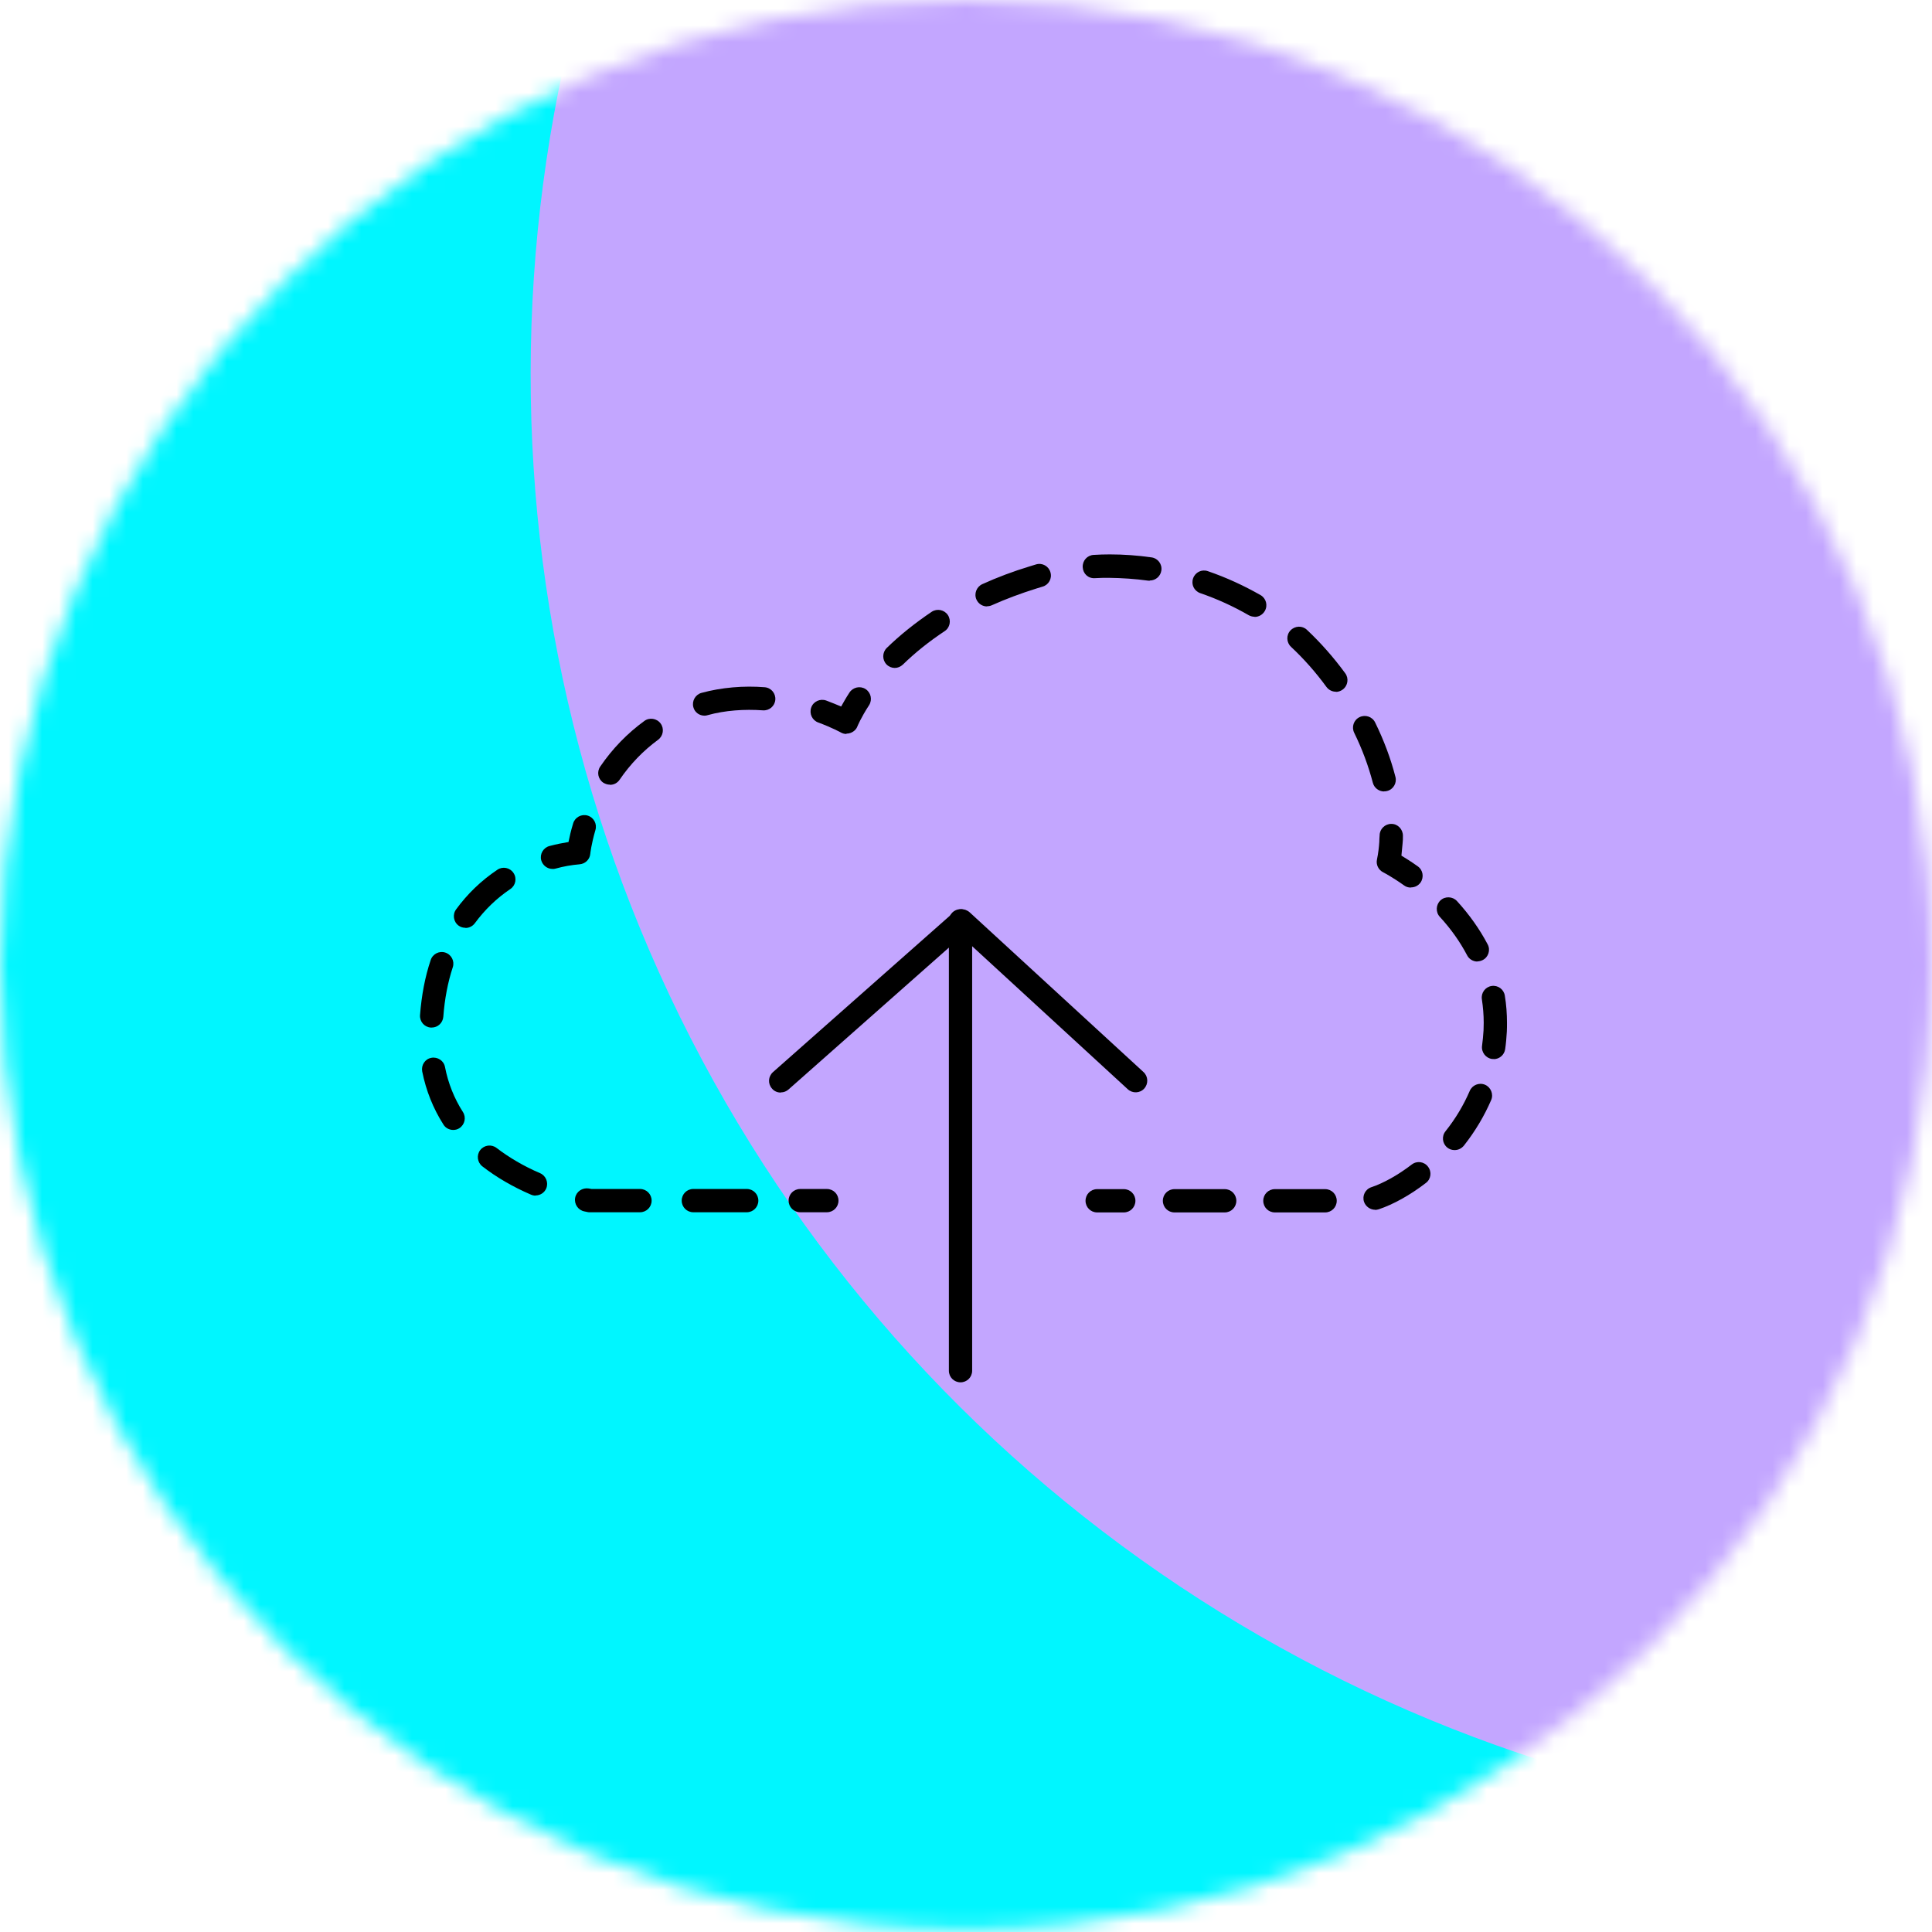 <svg width="115" height="115" viewBox="0 0 115 115" fill="none" xmlns="http://www.w3.org/2000/svg">
<mask id="mask0_828_1293" style="mask-type:alpha" maskUnits="userSpaceOnUse" x="0" y="0" width="115" height="115">
<ellipse cx="57.5" cy="57.44" rx="57.5" ry="57.44" fill="#D9D9D9"/>
</mask>
<g mask="url(#mask0_828_1293)">
<ellipse cx="57.5" cy="57.44" rx="57.5" ry="57.44" fill="black"/>
<g filter="url(#filter0_f_828_1293)">
<ellipse cx="102.702" cy="102.649" rx="102.702" ry="102.649" transform="matrix(0.866 -0.5 0.5 0.866 -131.244 85.146)" fill="#00FFF0"/>
</g>
<g filter="url(#filter1_f_828_1293)">
<path d="M111.664 30.573C130.474 63.12 119.311 104.737 86.731 123.527C54.151 142.318 12.49 131.167 -6.32 98.62C-25.13 66.074 -13.967 24.457 18.613 5.666C51.193 -13.124 92.854 -1.973 111.664 30.573Z" fill="#00F6FF"/>
</g>
<g filter="url(#filter2_f_828_1293)">
<ellipse cx="87.087" cy="86.842" rx="87.087" ry="86.842" transform="matrix(0.866 -0.5 0.5 0.866 -0.229 -9.586)" fill="#C3A6FF"/>
</g>
</g>
<path d="M49.217 72.158H47.634C47.248 72.158 46.941 71.851 46.941 71.465C46.941 71.079 47.248 70.773 47.634 70.773H49.217C49.603 70.773 49.91 71.079 49.91 71.465C49.91 71.851 49.603 72.158 49.217 72.158Z" fill="black"/>
<path d="M44.448 72.158H41.271C40.885 72.158 40.578 71.851 40.578 71.465C40.578 71.079 40.885 70.772 41.271 70.772H44.448C44.834 70.772 45.14 71.079 45.14 71.465C45.14 71.851 44.834 72.158 44.448 72.158ZM38.094 72.158H35.145C35.145 72.158 35.076 72.158 35.047 72.158C35.047 72.158 34.957 72.148 34.789 72.108C34.413 72.039 34.166 71.673 34.235 71.297C34.304 70.921 34.67 70.683 35.047 70.743L35.205 70.772H38.094C38.48 70.772 38.787 71.079 38.787 71.465C38.787 71.851 38.48 72.158 38.094 72.158ZM31.88 71.168C31.791 71.168 31.692 71.148 31.603 71.109C30.524 70.644 29.554 70.08 28.713 69.427C28.406 69.189 28.357 68.754 28.584 68.457C28.822 68.15 29.257 68.101 29.554 68.328C30.306 68.902 31.177 69.417 32.147 69.832C32.493 69.981 32.662 70.386 32.513 70.743C32.404 71 32.147 71.158 31.88 71.158V71.168ZM26.981 67.259C26.754 67.259 26.526 67.151 26.398 66.943C25.784 65.983 25.358 64.914 25.131 63.776C25.062 63.4 25.299 63.034 25.675 62.965C26.041 62.895 26.417 63.133 26.487 63.509C26.675 64.479 27.041 65.389 27.555 66.191C27.763 66.517 27.664 66.943 27.348 67.151C27.229 67.23 27.1 67.259 26.971 67.259H26.981ZM25.685 61.164C25.685 61.164 25.645 61.164 25.636 61.164C25.25 61.134 24.973 60.797 25.002 60.421C25.091 59.254 25.299 58.145 25.636 57.146C25.754 56.78 26.15 56.582 26.506 56.701C26.872 56.819 27.07 57.215 26.952 57.571C26.655 58.472 26.467 59.462 26.388 60.52C26.358 60.886 26.061 61.164 25.695 61.164H25.685ZM27.704 55.226C27.565 55.226 27.417 55.187 27.298 55.097C26.991 54.87 26.922 54.434 27.15 54.128C27.823 53.207 28.644 52.416 29.604 51.772C29.92 51.555 30.356 51.644 30.564 51.96C30.781 52.277 30.692 52.712 30.376 52.92C29.554 53.474 28.852 54.157 28.268 54.949C28.129 55.137 27.922 55.236 27.704 55.236V55.226Z" fill="black"/>
<path d="M32.889 51.723C32.582 51.723 32.305 51.515 32.216 51.208C32.117 50.842 32.335 50.456 32.711 50.357C33.087 50.258 33.473 50.179 33.839 50.12C33.899 49.833 33.978 49.457 34.116 49.011C34.225 48.645 34.611 48.438 34.977 48.546C35.343 48.655 35.551 49.041 35.442 49.407C35.195 50.248 35.136 50.813 35.136 50.822C35.106 51.159 34.839 51.416 34.502 51.446C34.037 51.486 33.562 51.565 33.067 51.703C33.008 51.723 32.949 51.723 32.889 51.723Z" fill="black"/>
<path d="M36.303 46.706C36.165 46.706 36.036 46.666 35.907 46.587C35.591 46.369 35.512 45.944 35.729 45.627C36.452 44.568 37.332 43.658 38.352 42.916C38.658 42.688 39.094 42.757 39.322 43.064C39.549 43.371 39.48 43.806 39.173 44.034C38.282 44.687 37.511 45.489 36.877 46.419C36.739 46.617 36.531 46.716 36.303 46.716V46.706ZM41.934 42.599C41.627 42.599 41.35 42.401 41.271 42.094C41.172 41.728 41.39 41.342 41.756 41.243C42.943 40.917 44.279 40.808 45.516 40.907C45.902 40.937 46.179 41.273 46.15 41.649C46.12 42.035 45.783 42.312 45.407 42.282C44.319 42.203 43.151 42.282 42.122 42.569C42.063 42.589 42.003 42.599 41.934 42.599Z" fill="black"/>
<path d="M50.385 43.688C50.266 43.688 50.148 43.658 50.049 43.599C50.049 43.599 49.534 43.312 48.703 43.005C48.346 42.876 48.158 42.48 48.287 42.114C48.416 41.748 48.822 41.57 49.178 41.698C49.524 41.827 49.831 41.956 50.068 42.055C50.197 41.827 50.355 41.54 50.563 41.223C50.771 40.907 51.197 40.808 51.523 41.016C51.84 41.223 51.939 41.649 51.731 41.975C51.236 42.737 51.038 43.232 51.038 43.232C50.969 43.42 50.811 43.559 50.623 43.628C50.543 43.658 50.464 43.668 50.385 43.668V43.688Z" fill="black"/>
<path d="M82.388 47.111C82.082 47.111 81.795 46.904 81.715 46.587C81.458 45.607 81.092 44.608 80.607 43.618C80.439 43.272 80.577 42.856 80.924 42.688C81.27 42.52 81.686 42.658 81.854 43.005C82.378 44.074 82.784 45.162 83.061 46.241C83.16 46.607 82.933 46.993 82.567 47.082C82.507 47.102 82.448 47.102 82.398 47.102L82.388 47.111ZM79.519 41.174C79.301 41.174 79.093 41.075 78.954 40.887C78.311 40.006 77.599 39.205 76.847 38.502C76.57 38.245 76.55 37.8 76.817 37.522C77.084 37.245 77.52 37.225 77.797 37.493C78.608 38.255 79.38 39.126 80.073 40.075C80.3 40.382 80.231 40.818 79.924 41.045C79.805 41.134 79.657 41.184 79.519 41.184V41.174ZM53.265 39.759C53.087 39.759 52.908 39.69 52.77 39.551C52.503 39.274 52.513 38.839 52.78 38.571C53.581 37.79 54.492 37.067 55.462 36.414C55.778 36.206 56.214 36.295 56.422 36.612C56.629 36.929 56.55 37.364 56.224 37.572C55.313 38.175 54.482 38.839 53.74 39.561C53.601 39.69 53.433 39.759 53.255 39.759H53.265ZM74.679 36.711C74.561 36.711 74.442 36.681 74.333 36.622C73.423 36.097 72.453 35.652 71.444 35.306C71.077 35.177 70.889 34.791 71.018 34.425C71.147 34.059 71.533 33.871 71.899 33.999C72.997 34.376 74.046 34.86 75.036 35.425C75.362 35.612 75.481 36.038 75.283 36.374C75.154 36.592 74.927 36.721 74.679 36.721V36.711ZM58.757 36.097C58.49 36.097 58.242 35.949 58.124 35.692C57.965 35.345 58.124 34.93 58.47 34.771C59.361 34.366 60.311 34.009 61.29 33.712C61.419 33.673 61.548 33.633 61.676 33.594C62.042 33.485 62.428 33.703 62.527 34.069C62.636 34.435 62.419 34.821 62.052 34.92L61.696 35.029C60.776 35.316 59.875 35.652 59.034 36.028C58.945 36.068 58.846 36.087 58.747 36.087L58.757 36.097ZM68.445 34.563C68.445 34.563 68.376 34.563 68.346 34.563C67.564 34.455 66.782 34.405 66.011 34.395C65.734 34.395 65.457 34.395 65.179 34.415C64.774 34.445 64.467 34.148 64.447 33.762C64.427 33.376 64.714 33.05 65.1 33.03C65.417 33.01 65.724 33 66.06 33C66.882 33 67.723 33.059 68.544 33.178C68.92 33.228 69.187 33.584 69.128 33.96C69.078 34.306 68.781 34.554 68.445 34.554V34.563Z" fill="black"/>
<path d="M83.972 52.831C83.833 52.831 83.695 52.792 83.576 52.703C82.853 52.188 82.329 51.921 82.329 51.921C82.052 51.782 81.894 51.466 81.963 51.159C82.042 50.783 82.082 50.407 82.101 50.12C82.101 49.991 82.111 49.853 82.121 49.724C82.121 49.348 82.438 49.041 82.814 49.041C82.814 49.041 82.814 49.041 82.824 49.041C83.21 49.041 83.507 49.368 83.507 49.744C83.507 49.902 83.507 50.05 83.487 50.209C83.467 50.417 83.447 50.664 83.418 50.931C83.665 51.08 84.001 51.288 84.387 51.565C84.704 51.782 84.773 52.218 84.555 52.534C84.417 52.722 84.209 52.821 83.992 52.821L83.972 52.831Z" fill="black"/>
<path d="M78.875 72.168H75.887C75.501 72.168 75.194 71.861 75.194 71.475C75.194 71.089 75.501 70.782 75.887 70.782H78.875C79.261 70.782 79.568 71.089 79.568 71.475C79.568 71.861 79.261 72.168 78.875 72.168ZM72.898 72.168H69.91C69.524 72.168 69.217 71.861 69.217 71.475C69.217 71.089 69.524 70.782 69.91 70.782H72.898C73.284 70.782 73.591 71.089 73.591 71.475C73.591 71.861 73.284 72.168 72.898 72.168ZM81.854 72.01C81.567 72.01 81.29 71.822 81.191 71.534C81.072 71.168 81.27 70.782 81.636 70.664C82.349 70.426 83.22 69.941 84.031 69.318C84.338 69.08 84.773 69.14 85.001 69.446C85.238 69.753 85.179 70.189 84.872 70.416C83.932 71.139 82.933 71.693 82.072 71.98C82.002 72 81.923 72.019 81.854 72.019V72.01ZM86.574 68.457C86.426 68.457 86.267 68.407 86.149 68.308C85.852 68.071 85.802 67.635 86.04 67.339C86.634 66.596 87.119 65.785 87.485 64.934C87.633 64.588 88.039 64.419 88.395 64.568C88.742 64.716 88.91 65.132 88.761 65.478C88.346 66.438 87.801 67.349 87.138 68.19C87 68.358 86.802 68.457 86.594 68.457H86.574ZM88.91 63.034C88.91 63.034 88.85 63.034 88.811 63.034C88.435 62.984 88.168 62.628 88.217 62.252C88.257 61.955 88.286 61.648 88.306 61.332C88.306 61.173 88.316 61.025 88.316 60.877C88.316 60.411 88.276 59.937 88.207 59.481C88.148 59.105 88.405 58.749 88.781 58.69C89.167 58.63 89.513 58.888 89.573 59.264C89.662 59.798 89.701 60.342 89.701 60.886C89.701 61.055 89.701 61.233 89.692 61.411C89.672 61.767 89.642 62.114 89.593 62.45C89.543 62.796 89.246 63.044 88.91 63.044V63.034ZM87.94 57.235C87.692 57.235 87.445 57.096 87.326 56.859C86.911 56.067 86.367 55.295 85.703 54.573C85.446 54.296 85.466 53.851 85.743 53.593C86.02 53.336 86.465 53.356 86.723 53.633C87.465 54.444 88.079 55.315 88.553 56.216C88.732 56.552 88.593 56.978 88.257 57.146C88.158 57.195 88.049 57.225 87.94 57.225V57.235Z" fill="black"/>
<path d="M66.891 72.168H65.308C64.922 72.168 64.615 71.861 64.615 71.475C64.615 71.089 64.922 70.782 65.308 70.782H66.891C67.277 70.782 67.584 71.089 67.584 71.475C67.584 71.861 67.277 72.168 66.891 72.168Z" fill="black"/>
<path d="M57.174 82.281C56.788 82.281 56.481 81.975 56.481 81.589V54.81C56.481 54.425 56.788 54.118 57.174 54.118C57.56 54.118 57.866 54.425 57.866 54.81V81.589C57.866 81.975 57.56 82.281 57.174 82.281Z" fill="black"/>
<path d="M46.466 65.033C46.278 65.033 46.08 64.954 45.952 64.795C45.694 64.508 45.724 64.073 46.011 63.816L56.778 54.296C57.045 54.058 57.441 54.068 57.708 54.296L68.069 63.816C68.346 64.073 68.366 64.508 68.109 64.795C67.851 65.082 67.406 65.092 67.129 64.835L57.233 55.741L46.941 64.845C46.813 64.964 46.644 65.023 46.486 65.023L46.466 65.033Z" fill="black"/>
<defs>
<filter id="filter0_f_828_1293" x="-211.078" y="-97.35" width="440.331" height="440.117" filterUnits="userSpaceOnUse" color-interpolation-filters="sRGB">
<feFlood flood-opacity="0" result="BackgroundImageFix"/>
<feBlend mode="normal" in="SourceGraphic" in2="BackgroundImageFix" result="shape"/>
<feGaussianBlur stdDeviation="58.709" result="effect1_foregroundBlur_828_1293"/>
</filter>
<filter id="filter1_f_828_1293" x="-120.527" y="-108.531" width="346.398" height="346.256" filterUnits="userSpaceOnUse" color-interpolation-filters="sRGB">
<feFlood flood-opacity="0" result="BackgroundImageFix"/>
<feBlend mode="normal" in="SourceGraphic" in2="BackgroundImageFix" result="shape"/>
<feGaussianBlur stdDeviation="52.535" result="effect1_foregroundBlur_828_1293"/>
</filter>
<filter id="filter2_f_828_1293" x="-22.115" y="-118.498" width="281.562" height="281.181" filterUnits="userSpaceOnUse" color-interpolation-filters="sRGB">
<feFlood flood-opacity="0" result="BackgroundImageFix"/>
<feBlend mode="normal" in="SourceGraphic" in2="BackgroundImageFix" result="shape"/>
<feGaussianBlur stdDeviation="26.853" result="effect1_foregroundBlur_828_1293"/>
</filter>
</defs>
</svg>
